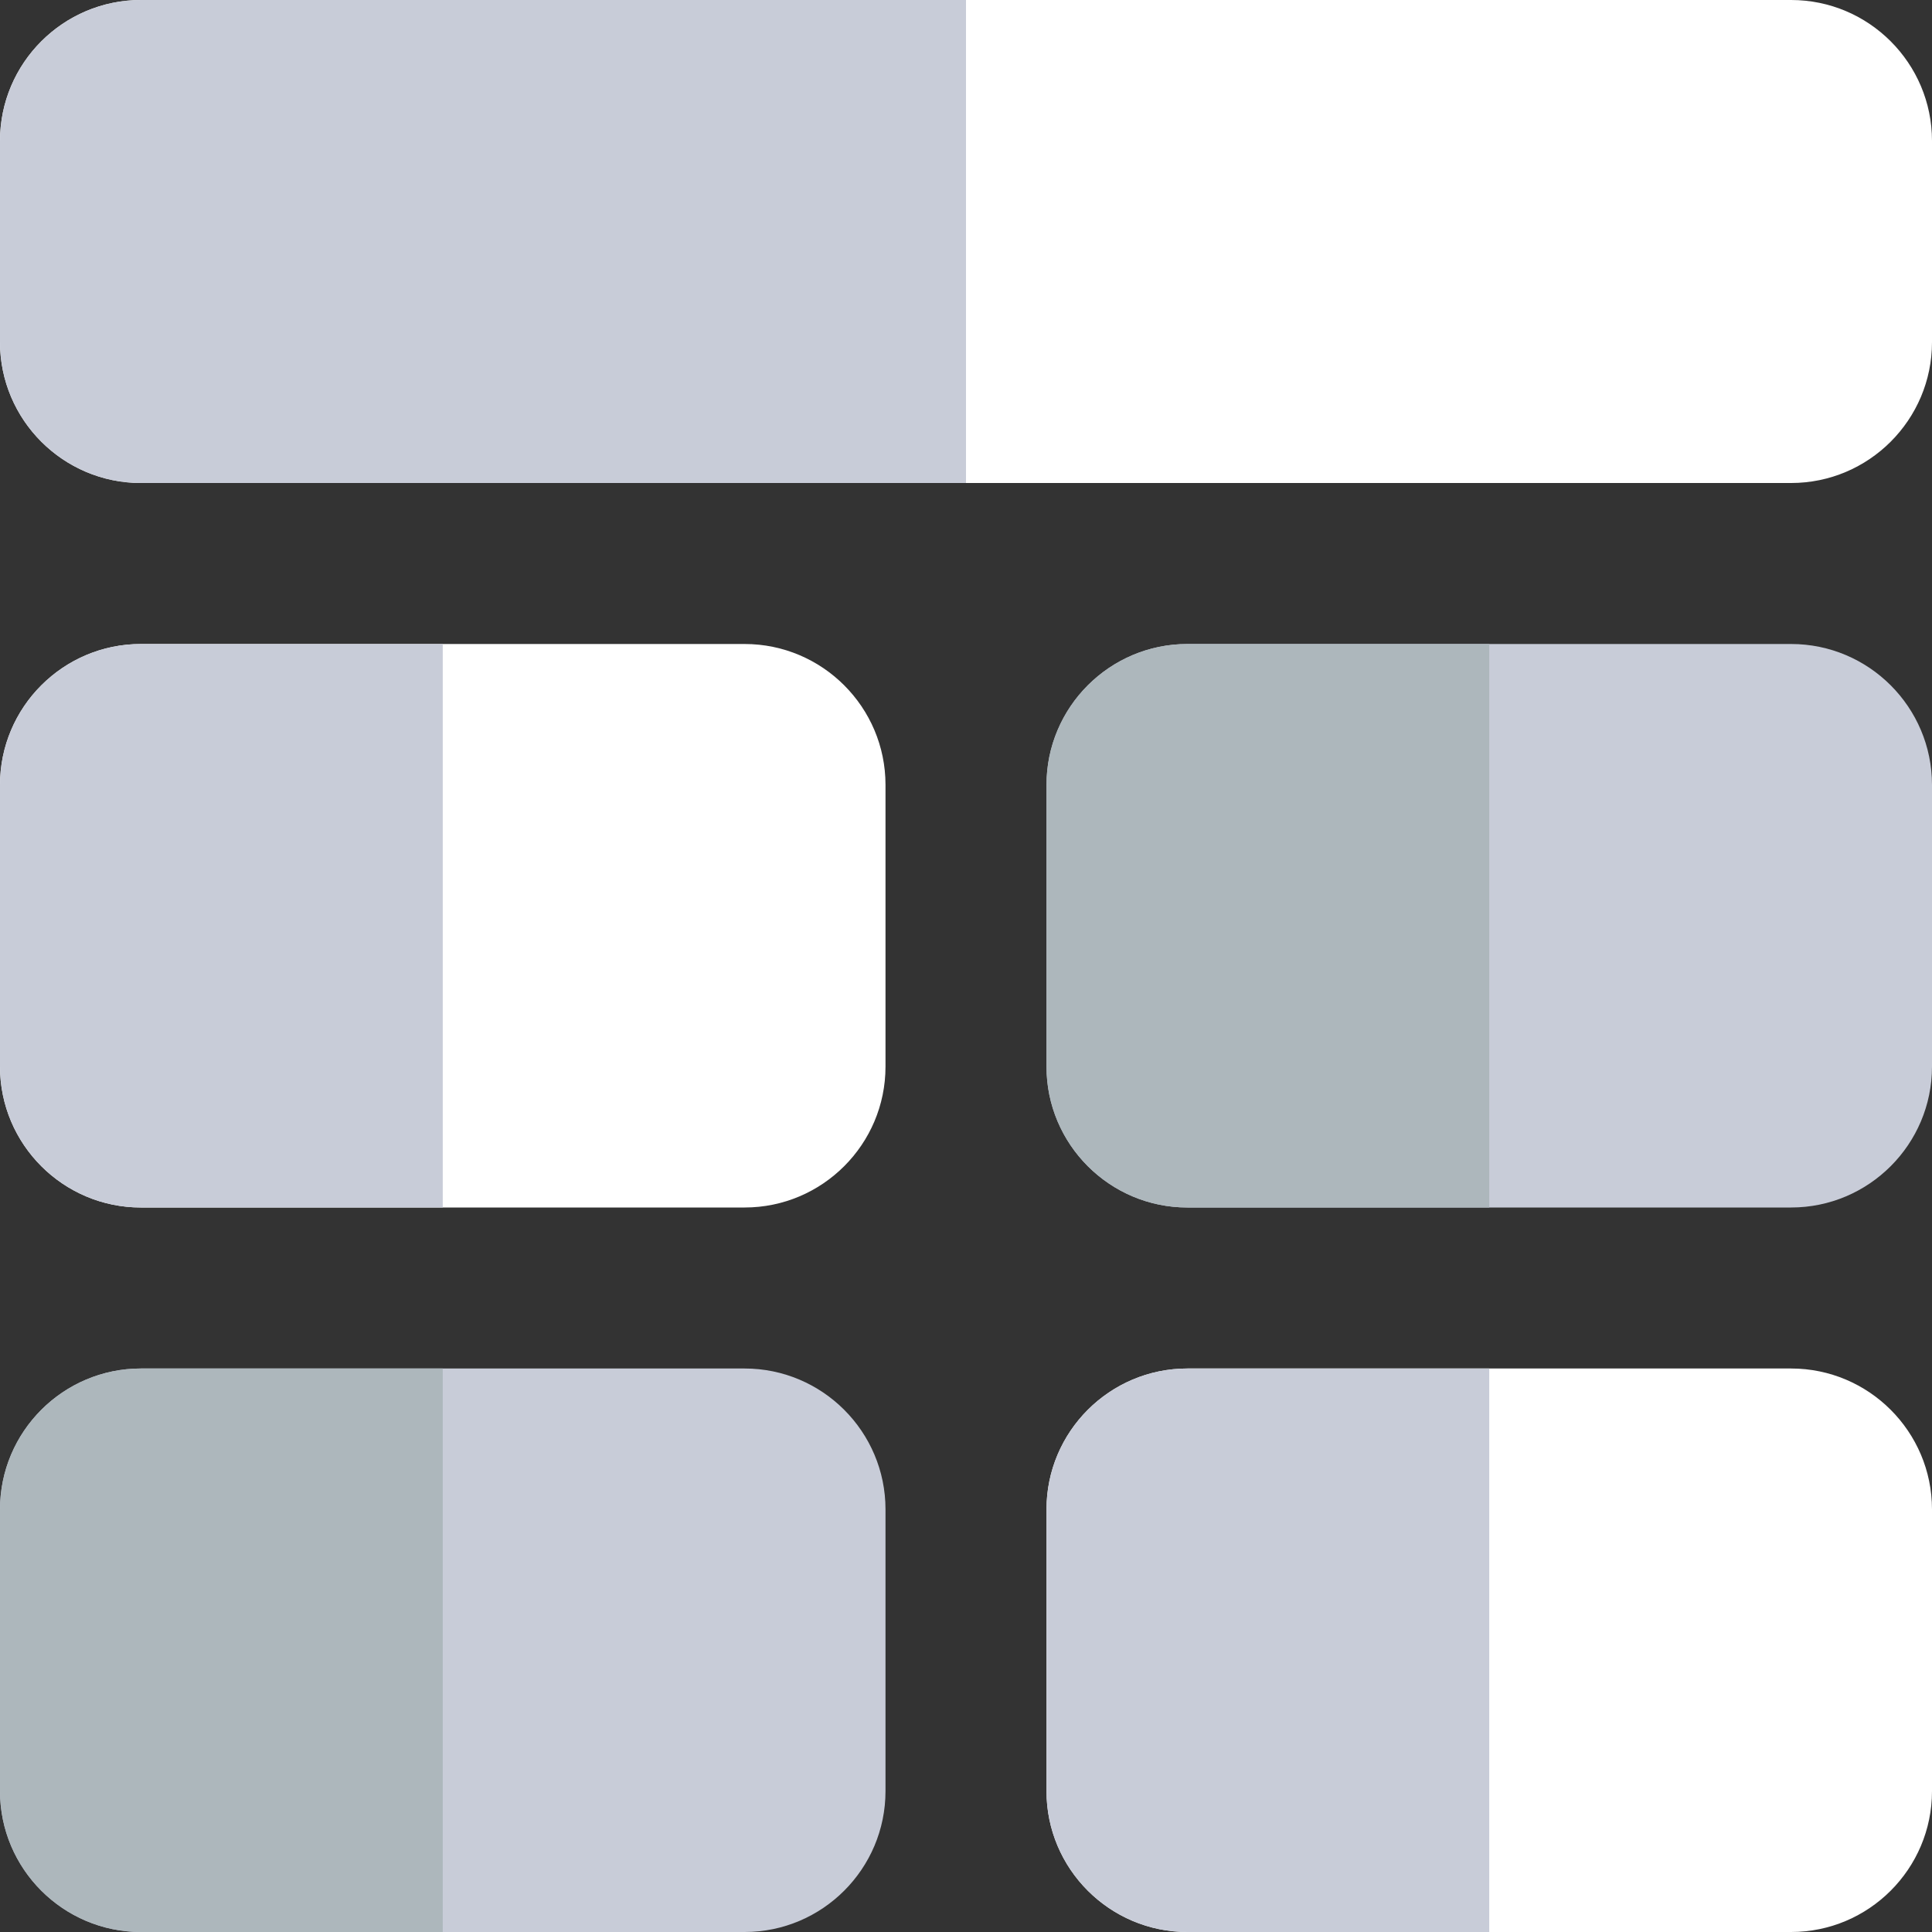 <svg id="Color" enable-background="new 0 0 24 24" height="512" viewBox="0 0 24 24" width="512" xmlns="http://www.w3.org/2000/svg"><rect x="0" y="0" width="24" height="24" fill="#333333" stroke="none"/><path d="m1.75 15h7.5c.965 0 1.75-.785 1.75-1.75v-3.5c0-.965-.785-1.75-1.75-1.75h-7.5c-.965 0-1.75.785-1.75 1.75v3.5c0 .965.785 1.75 1.75 1.75z" fill="#ffffff"/><path d="m1.75 24h7.5c.965 0 1.75-.785 1.75-1.75v-3.5c0-.965-.785-1.75-1.75-1.75h-7.5c-.965 0-1.75.785-1.75 1.75v3.5c0 .965.785 1.75 1.75 1.75z" fill="#c8ccd8"/><path d="m22.25 8h-7.5c-.965 0-1.75.785-1.75 1.75v3.5c0 .965.785 1.75 1.75 1.75h7.5c.965 0 1.75-.785 1.75-1.75v-3.5c0-.965-.785-1.75-1.75-1.75z" fill="#c8ccd8"/><path d="m22.25 17h-7.5c-.965 0-1.75.785-1.75 1.75v3.5c0 .965.785 1.75 1.75 1.75h7.5c.965 0 1.75-.785 1.75-1.75v-3.5c0-.965-.785-1.75-1.75-1.75z" fill="#ffffff"/><path d="m22.25 0h-20.5c-.965 0-1.75.785-1.75 1.75v2.5c0 .965.785 1.75 1.75 1.75h20.5c.965 0 1.75-.785 1.75-1.75v-2.5c0-.965-.785-1.75-1.75-1.75z" fill="#ffffff"/><path d="m12 0h-10.25c-.965 0-1.75.785-1.75 1.75v2.5c0 .965.785 1.75 1.75 1.75h10.25z" fill="#c8ccd8"/><path d="m5.5 8h-3.75c-.965 0-1.75.785-1.75 1.75v3.5c0 .965.785 1.75 1.75 1.75h3.75z" fill="#c8ccd8"/><path d="m5.5 17h-3.75c-.965 0-1.75.785-1.75 1.75v3.5c0 .965.785 1.75 1.75 1.75h3.75z" fill="#ADB7BC"/><path d="m18.5 8h-3.75c-.965 0-1.75.785-1.75 1.75v3.5c0 .965.785 1.75 1.75 1.75h3.75z" fill="#ADB7BC"/><path d="m18.5 17h-3.75c-.965 0-1.75.785-1.75 1.75v3.5c0 .965.785 1.75 1.75 1.75h3.75z" fill="#c8ccd8"/></svg>